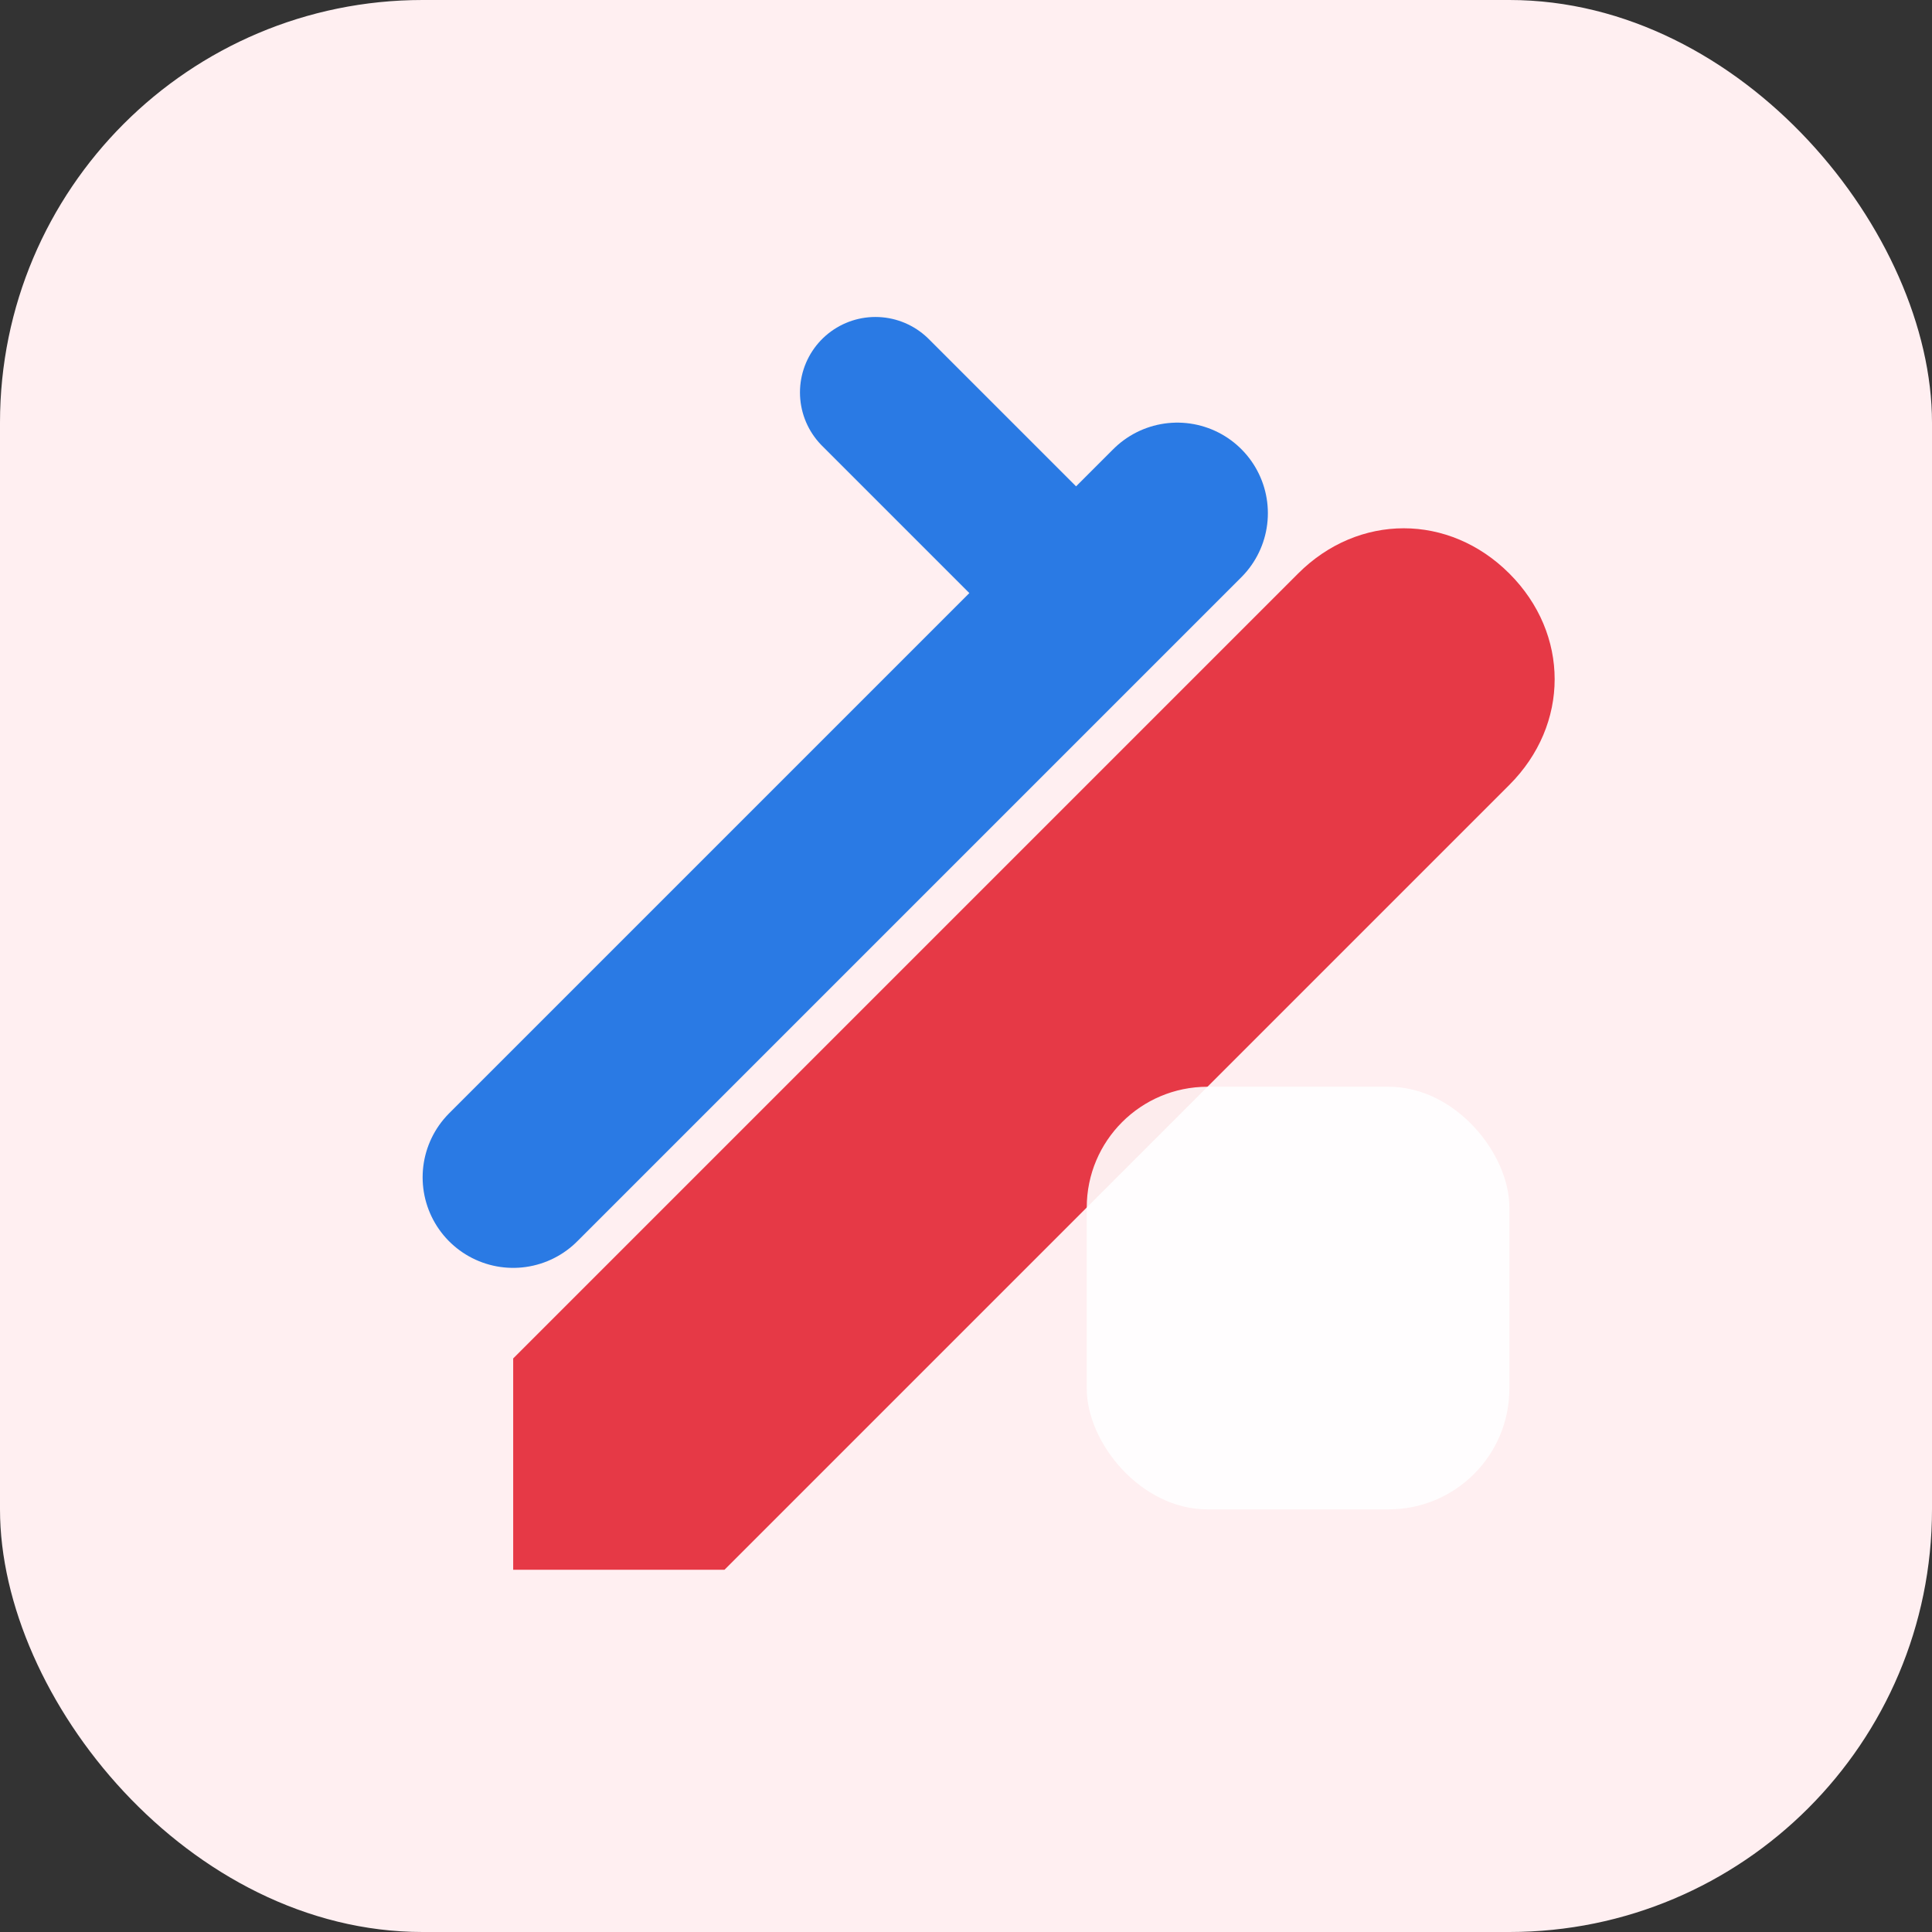 ﻿<?xml version="1.0" encoding="UTF-8"?>
<svg width="128" height="128" viewBox="0 0 128 128" xmlns="http://www.w3.org/2000/svg">
  <rect x="0" y="0" width="128" height="128" fill="#333333" stroke="none"/>
  <rect width="128" height="128" rx="28" fill="#FFEFF1"/>
  <path d="M34 90l52-52c4-4 10-4 14 0 4 4 4 10 0 14L48 104H34V90z" fill="#E63946"/>
  <path d="M78 34l-44 44" stroke="#2A7AE4" stroke-width="12" stroke-linecap="round"/>
  <path d="M58 26l12 12" stroke="#2A7AE4" stroke-width="10" stroke-linecap="round"/>
  <rect x="72" y="72" width="28" height="28" rx="8" fill="#fff" opacity="0.9"/>
</svg>
